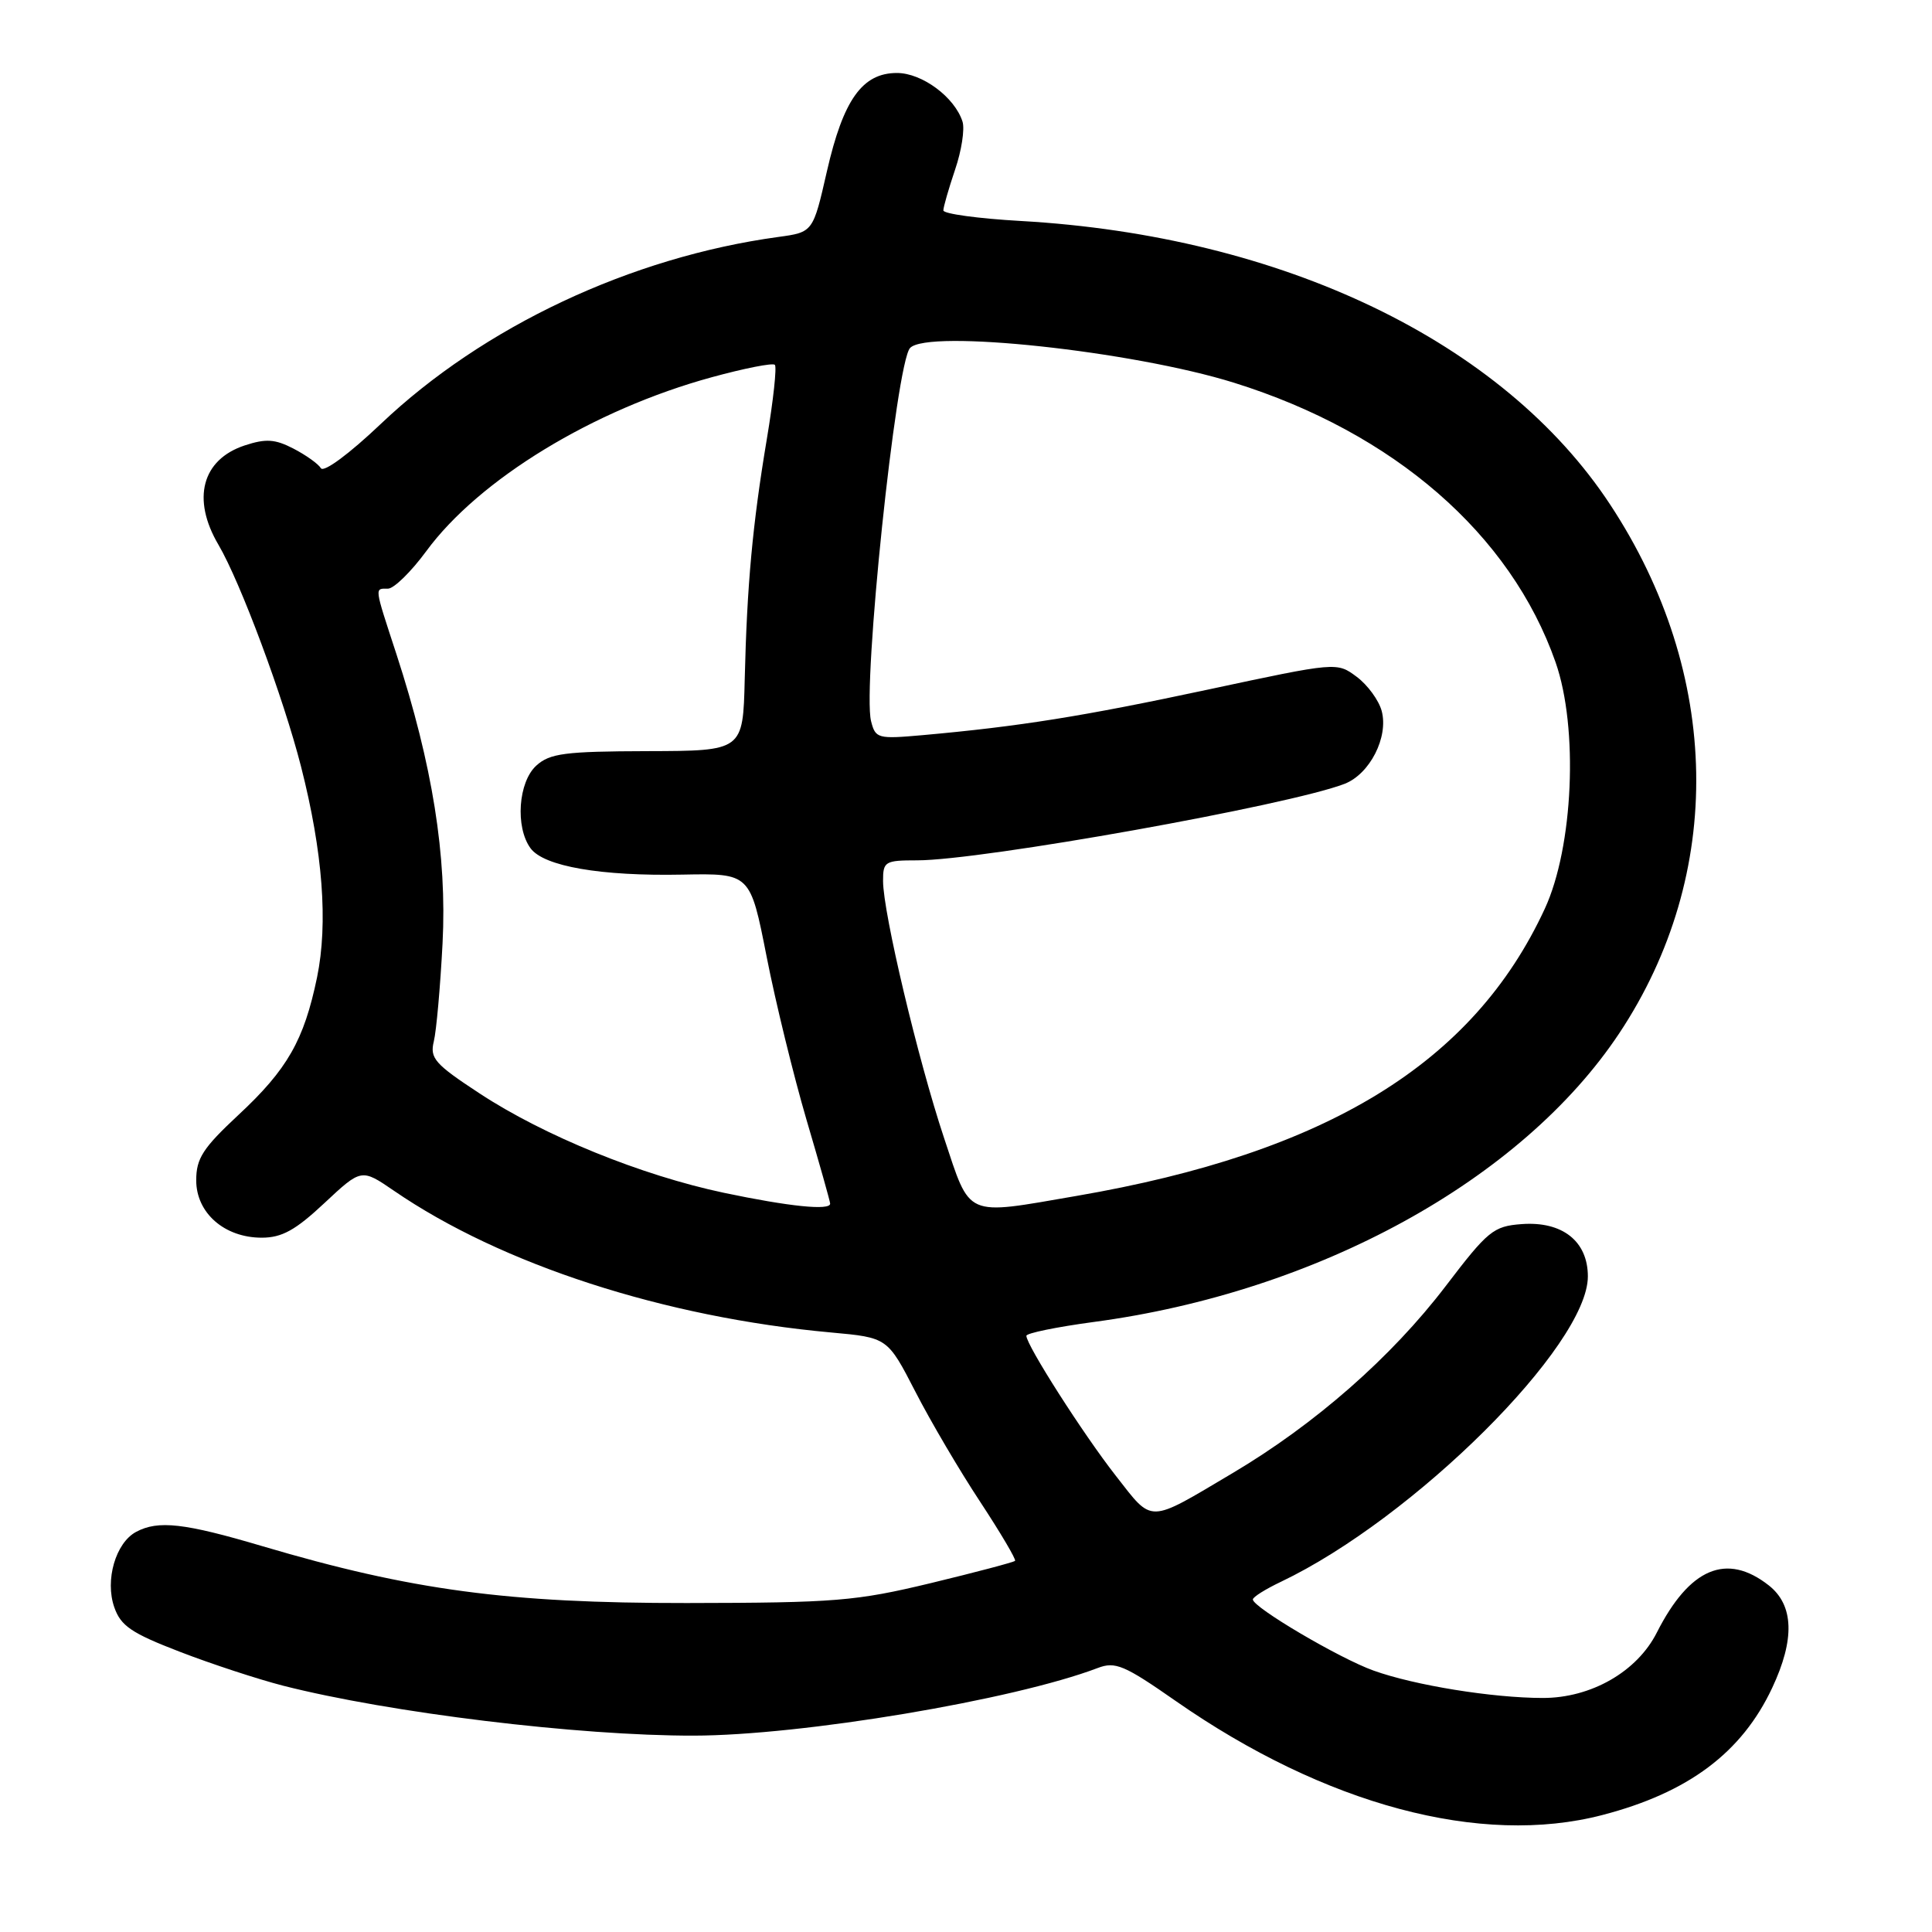 <?xml version="1.0" encoding="UTF-8" standalone="no"?>
<!DOCTYPE svg PUBLIC "-//W3C//DTD SVG 1.1//EN" "http://www.w3.org/Graphics/SVG/1.1/DTD/svg11.dtd" >
<svg xmlns="http://www.w3.org/2000/svg" xmlns:xlink="http://www.w3.org/1999/xlink" version="1.1" viewBox="0 0 256 256">
 <g >
 <path fill="currentColor"
d=" M 212.32 240.50 C 223.71 237.54 230.79 232.24 234.82 223.66 C 237.85 217.22 237.70 212.69 234.37 210.07 C 228.79 205.69 223.88 207.76 219.54 216.32 C 216.92 221.51 210.82 225.00 204.41 224.99 C 197.75 224.98 187.46 223.32 182.00 221.36 C 177.49 219.75 166.03 212.99 166.01 211.94 C 166.00 211.62 167.68 210.57 169.74 209.59 C 187.37 201.18 210.40 178.26 210.40 169.13 C 210.40 164.47 207.02 161.80 201.63 162.20 C 197.88 162.48 197.16 163.07 191.55 170.43 C 184.37 179.84 174.25 188.72 163.30 195.21 C 151.99 201.92 152.82 201.90 147.86 195.56 C 143.56 190.07 136.00 178.24 136.00 177.00 C 136.00 176.65 140.01 175.83 144.91 175.17 C 174.58 171.22 201.62 156.37 214.55 136.93 C 228.58 115.81 228.13 89.30 213.35 66.85 C 199.17 45.29 169.97 31.25 135.25 29.28 C 129.61 28.96 125.00 28.33 125.00 27.88 C 125.00 27.44 125.70 25.01 126.55 22.49 C 127.41 19.98 127.85 17.11 127.54 16.12 C 126.51 12.88 122.18 9.67 118.85 9.67 C 114.26 9.67 111.74 13.21 109.57 22.70 C 107.73 30.77 107.73 30.77 103.12 31.40 C 83.59 34.07 64.04 43.27 50.47 56.16 C 46.26 60.16 42.90 62.64 42.52 62.04 C 42.17 61.46 40.52 60.29 38.88 59.44 C 36.44 58.18 35.23 58.10 32.43 59.02 C 26.76 60.89 25.37 66.12 28.95 72.19 C 31.87 77.16 37.56 92.45 39.89 101.58 C 42.77 112.87 43.49 122.32 42.01 129.51 C 40.28 137.84 38.09 141.69 31.60 147.73 C 26.89 152.12 26.00 153.49 26.00 156.40 C 26.00 160.72 29.74 164.00 34.68 164.00 C 37.35 164.00 39.15 163.01 42.99 159.41 C 47.89 154.83 47.89 154.83 52.20 157.78 C 66.45 167.56 88.05 174.56 110.12 176.56 C 117.60 177.24 117.60 177.24 121.29 184.40 C 123.31 188.34 127.19 194.93 129.90 199.03 C 132.60 203.14 134.67 206.65 134.50 206.82 C 134.33 207.00 129.30 208.33 123.34 209.77 C 113.40 212.16 110.71 212.38 91.00 212.41 C 67.29 212.43 54.51 210.72 34.78 204.88 C 24.42 201.81 20.96 201.42 18.04 202.98 C 15.32 204.43 13.89 209.38 15.14 212.96 C 16.00 215.44 17.41 216.40 23.83 218.87 C 28.05 220.50 34.20 222.51 37.50 223.36 C 51.63 226.96 76.66 230.01 91.92 229.98 C 106.24 229.96 134.30 225.26 145.45 221.02 C 147.78 220.13 148.97 220.63 155.79 225.39 C 175.56 239.17 196.22 244.70 212.32 240.50 Z  M 95.91 158.05 C 84.99 155.74 72.09 150.50 63.54 144.88 C 57.61 140.99 56.94 140.22 57.48 138.00 C 57.82 136.62 58.34 130.78 58.64 125.00 C 59.24 113.43 57.31 101.35 52.52 86.65 C 49.56 77.60 49.61 78.00 51.41 78.00 C 52.19 78.00 54.47 75.77 56.47 73.05 C 63.46 63.52 78.65 54.26 94.33 49.98 C 98.64 48.80 102.39 48.06 102.67 48.34 C 102.95 48.61 102.47 53.04 101.61 58.17 C 99.71 69.52 98.98 77.52 98.68 90.00 C 98.45 99.50 98.45 99.50 85.79 99.53 C 74.86 99.56 72.86 99.82 71.07 101.44 C 68.67 103.61 68.25 109.60 70.30 112.40 C 72.06 114.80 79.61 116.11 90.46 115.89 C 99.41 115.72 99.41 115.72 101.58 126.75 C 102.77 132.83 105.16 142.56 106.87 148.39 C 108.59 154.22 110.00 159.21 110.00 159.49 C 110.00 160.43 104.56 159.87 95.91 158.05 Z  M 125.08 150.75 C 121.64 140.41 117.02 120.96 117.01 116.75 C 117.00 114.15 117.25 114.00 121.52 114.00 C 130.09 114.00 170.79 106.71 178.17 103.86 C 181.51 102.56 184.01 97.67 183.08 94.20 C 182.70 92.79 181.21 90.75 179.77 89.68 C 177.14 87.72 177.14 87.72 160.08 91.37 C 143.48 94.92 135.09 96.26 122.26 97.41 C 116.30 97.94 116.00 97.86 115.42 95.55 C 114.26 90.92 118.73 48.08 120.59 46.11 C 122.94 43.60 150.03 46.51 163.50 50.71 C 184.69 57.32 200.17 70.77 206.12 87.75 C 209.17 96.45 208.48 112.24 204.69 120.42 C 195.22 140.89 175.85 152.76 142.62 158.47 C 127.70 161.04 128.65 161.46 125.08 150.75 Z "/>
</g>
</svg>